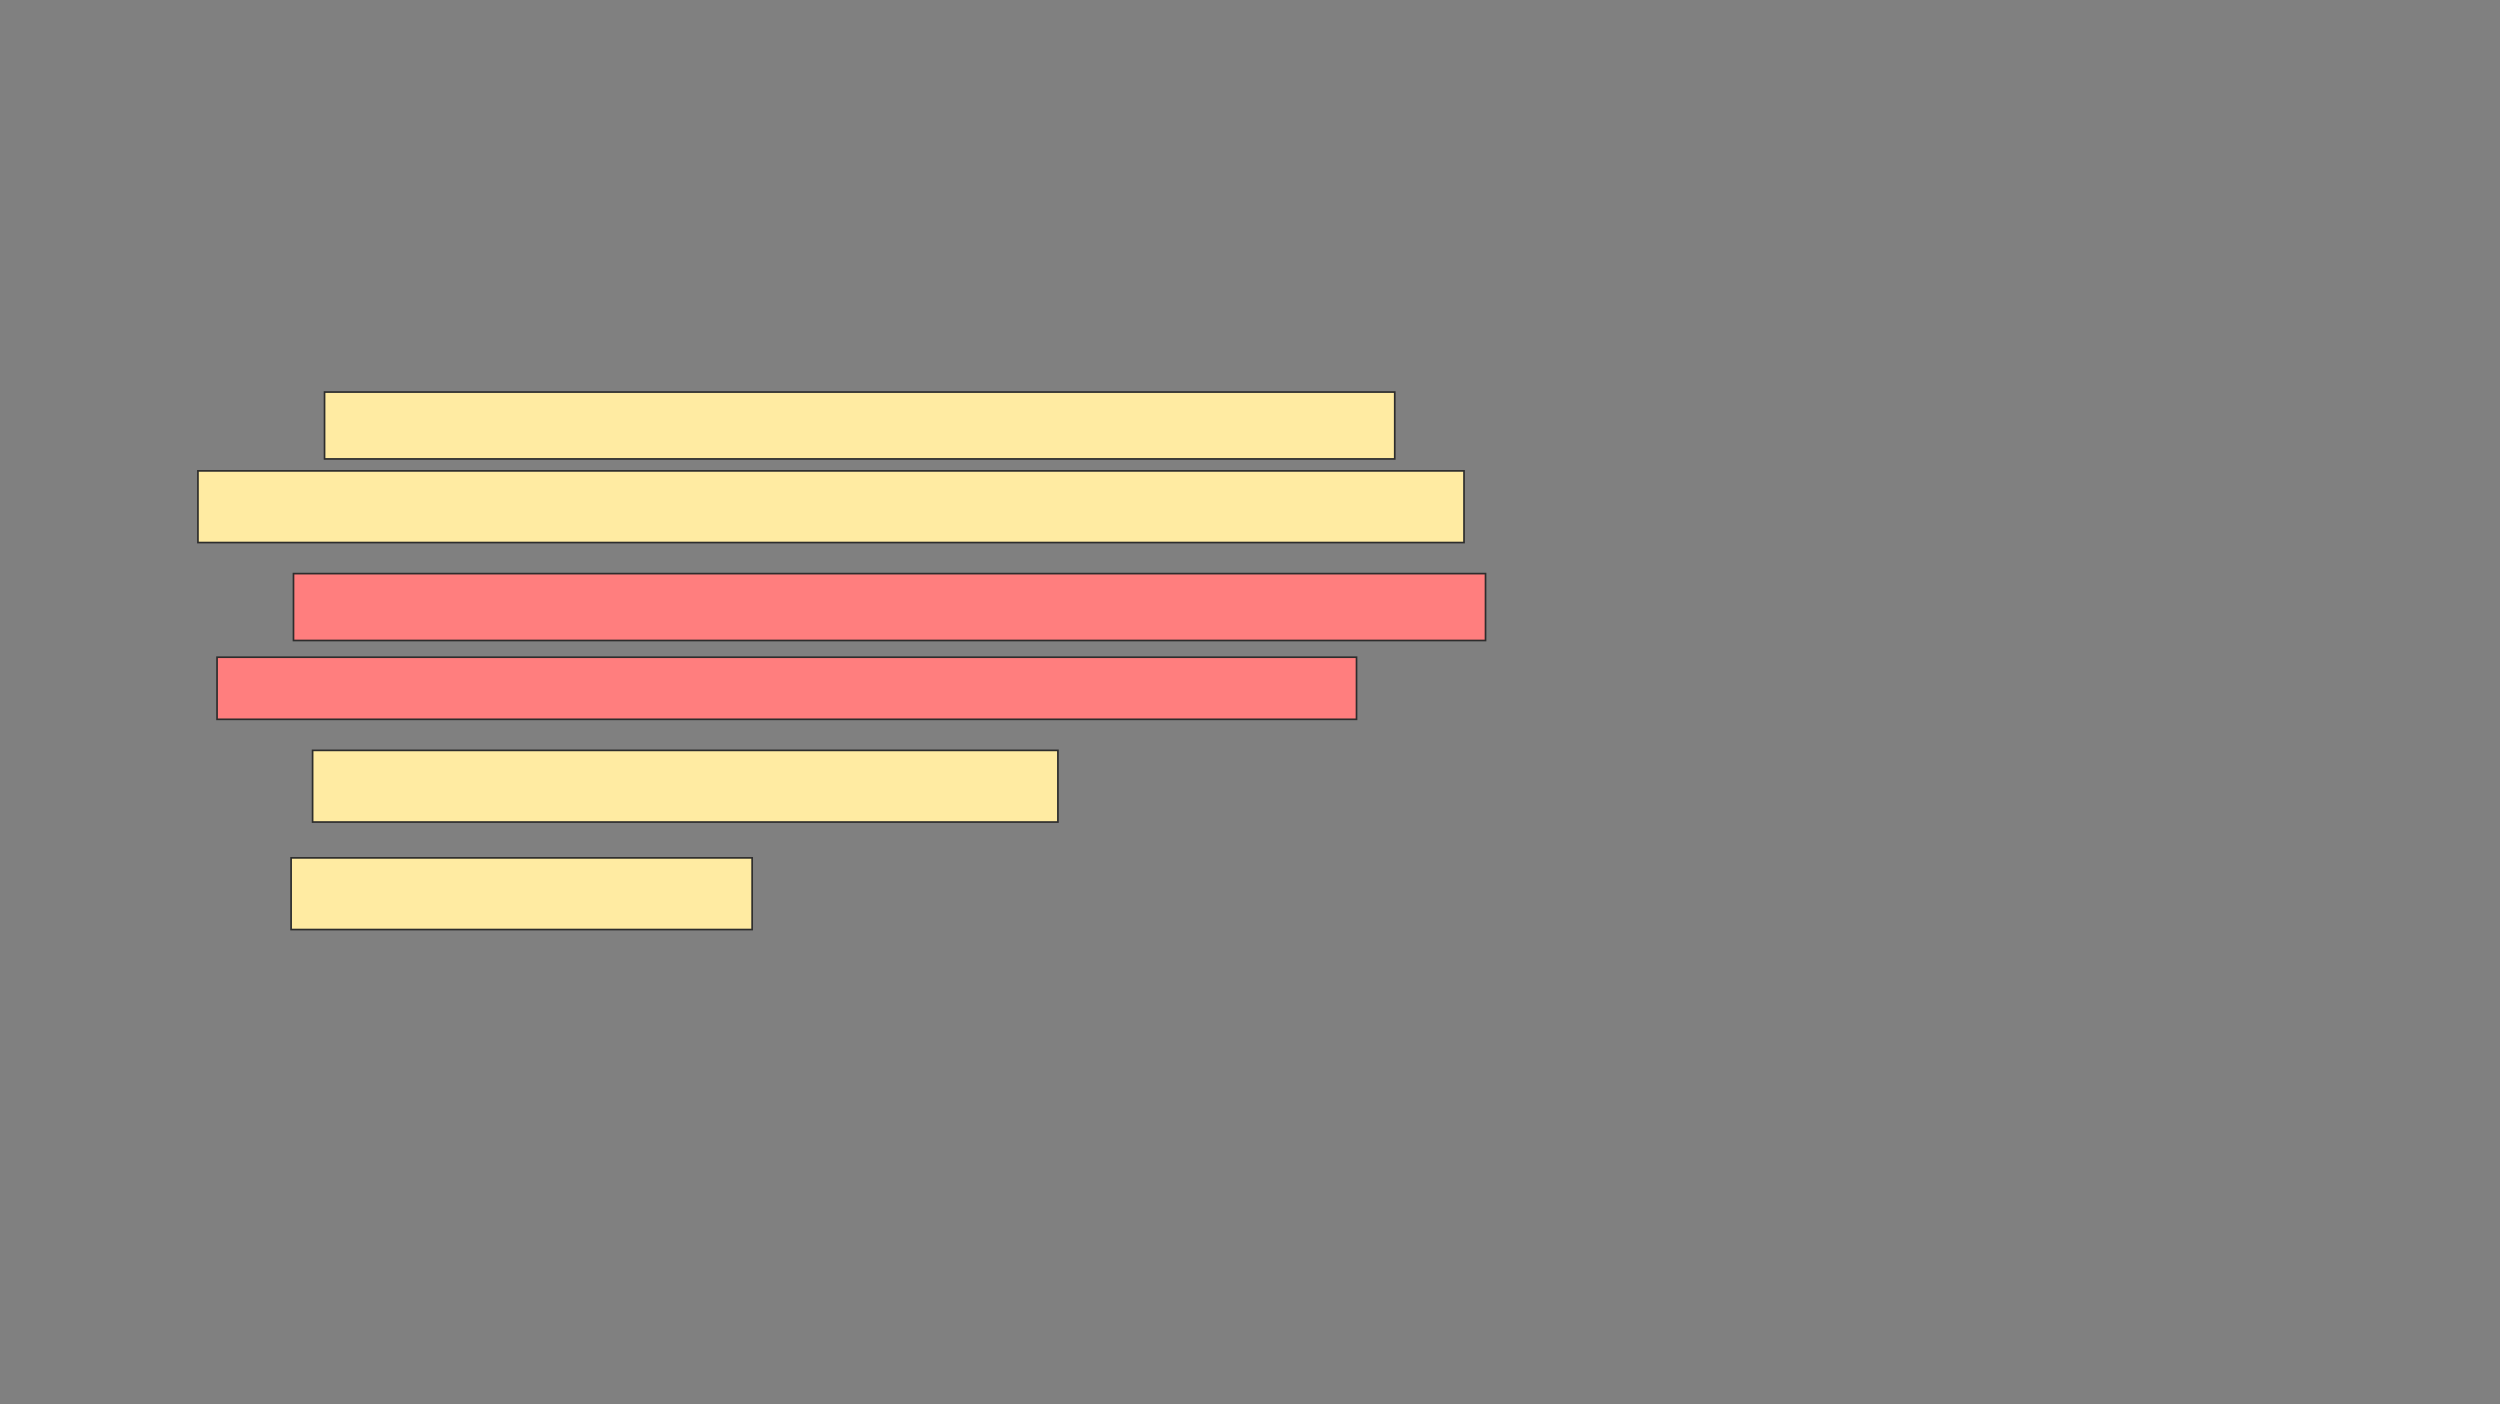 <svg xmlns="http://www.w3.org/2000/svg" width="1474" height="828">
 <rect width="100%" height="100%" fill="#808080" stroke="none"/>
 <!-- Created with Image Occlusion Enhanced -->
 <g>
  <title>Labels</title>
 </g>
 <g>
  <title>Masks</title>
  <g id="9646f84a265d44d89e489ef75037c9bc-ao-1">
   <rect height="39.437" width="630.986" y="231.155" x="191.352" stroke="#2D2D2D" fill="#FFEBA2"/>
   <rect height="42.254" width="746.479" y="277.634" x="116.704" stroke="#2D2D2D" fill="#FFEBA2"/>
  </g>
  <g id="9646f84a265d44d89e489ef75037c9bc-ao-2" class="qshape">
   <rect height="39.437" width="702.817" y="338.197" x="173.042" stroke="#2D2D2D" fill="#FF7E7E" class="qshape"/>
   <rect height="36.62" width="671.831" y="387.493" x="127.972" stroke="#2D2D2D" fill="#FF7E7E" class="qshape"/>
  </g>
  <g id="9646f84a265d44d89e489ef75037c9bc-ao-3">
   <rect height="42.254" width="439.437" y="442.423" x="184.31" stroke="#2D2D2D" fill="#FFEBA2"/>
   <rect height="42.254" width="271.831" y="505.803" x="171.634" stroke="#2D2D2D" fill="#FFEBA2"/>
  </g>
 </g>
</svg>